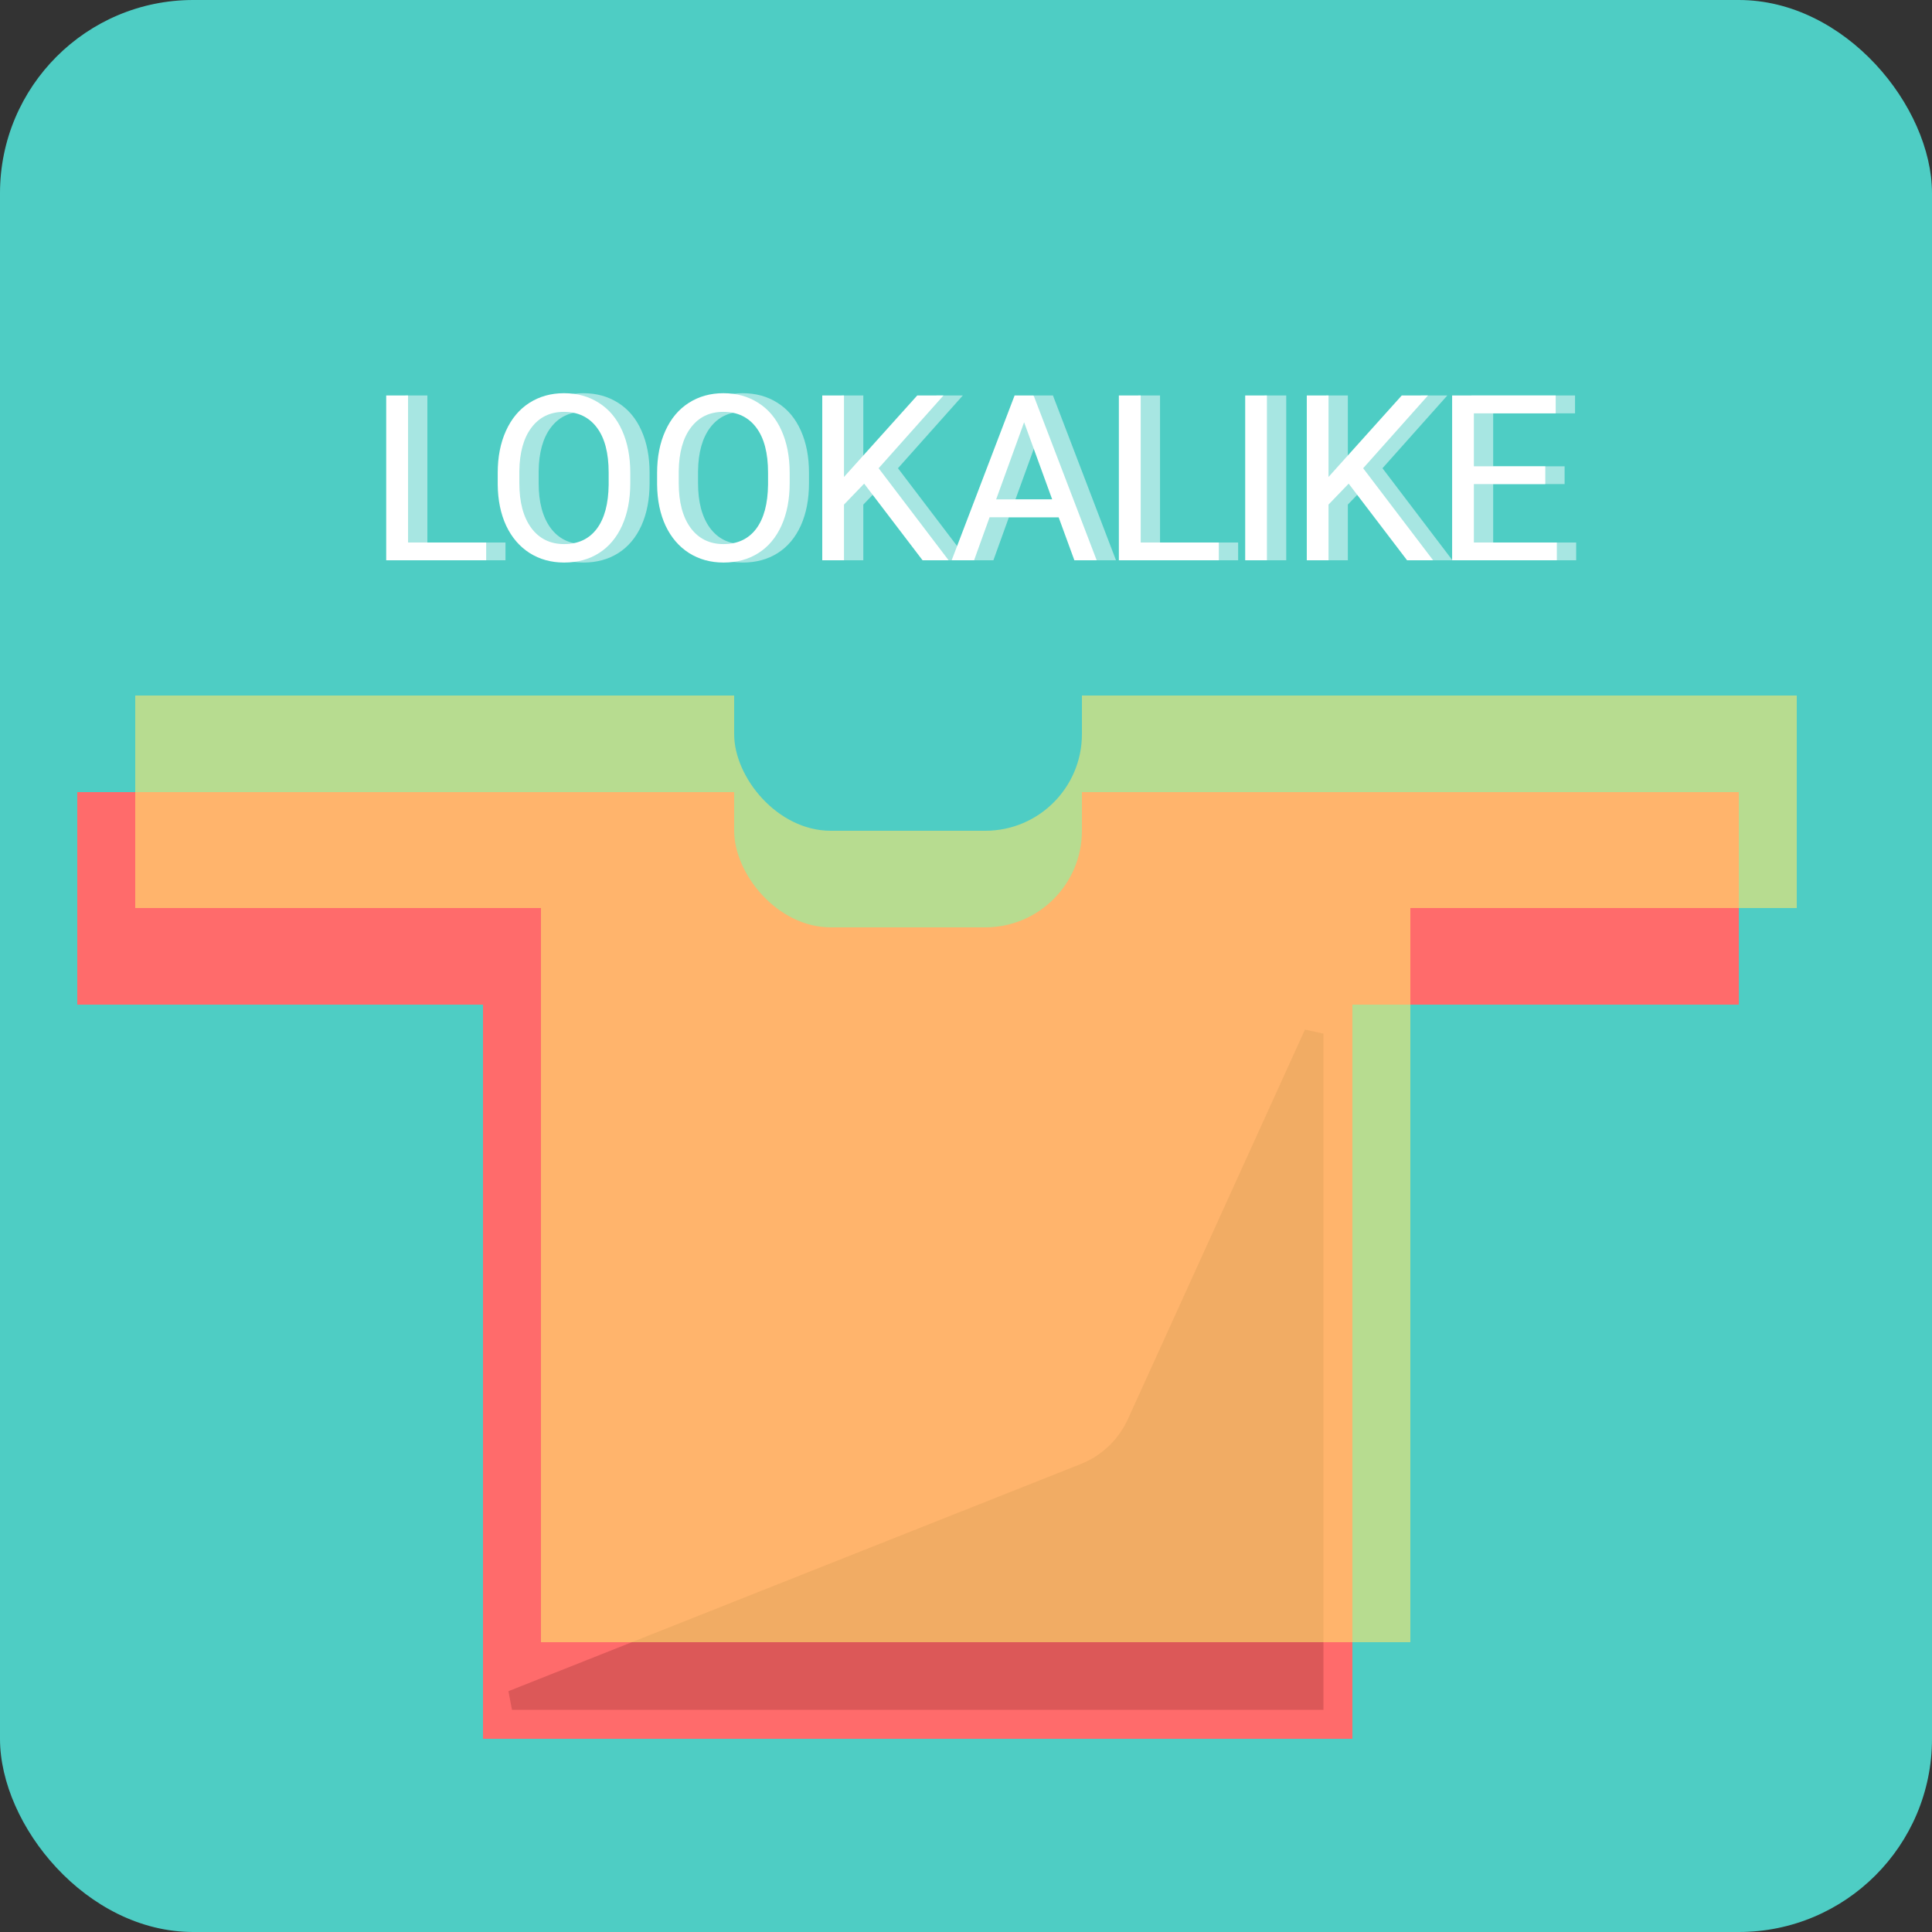 <svg width="100" height="100" viewBox="0 0 100 100" fill="none" xmlns="http://www.w3.org/2000/svg">
<rect x="0" y="0" width="100" height="100" fill="#333333" stroke="none"/>
<rect width="100" height="100" rx="10" fill="#4ECDC4"/>
<rect x="25" y="41" width="45" height="49" fill="#FF6B6B"/>
<rect x="38" y="34" width="18" height="14" rx="5" fill="#4ECDC4"/>
<rect x="66" y="41" width="24" height="11" fill="#FF6B6B"/>
<rect x="4" y="41" width="24" height="11" fill="#FF6B6B"/>
<path d="M68 88V53.5L58.834 73.665C58.299 74.842 57.328 75.766 56.127 76.243L26.5 88H68Z" fill="#DC5858" stroke="#DC5858"/>
<rect x="28" y="36" width="45" height="49" fill="#FFE66D" fill-opacity="0.59"/>
<rect x="38" y="29" width="18" height="14" rx="5" fill="#4ECDC4"/>
<rect x="73" y="36" width="20" height="11" fill="#FFE66D" fill-opacity="0.59"/>
<rect x="7" y="36" width="21" height="11" fill="#FFE66D" fill-opacity="0.59"/>
<path d="M21.121 28.08H25.164V29H19.99V20.469H21.121V28.08ZM32.623 25.01C32.623 25.846 32.482 26.576 32.201 27.201C31.92 27.822 31.521 28.297 31.006 28.625C30.49 28.953 29.889 29.117 29.201 29.117C28.529 29.117 27.934 28.953 27.414 28.625C26.895 28.293 26.49 27.822 26.201 27.213C25.916 26.6 25.77 25.891 25.762 25.086V24.471C25.762 23.65 25.904 22.926 26.189 22.297C26.475 21.668 26.877 21.188 27.396 20.855C27.92 20.52 28.518 20.352 29.189 20.352C29.873 20.352 30.475 20.518 30.994 20.85C31.518 21.178 31.92 21.656 32.201 22.285C32.482 22.91 32.623 23.639 32.623 24.471V25.01ZM31.504 24.459C31.504 23.447 31.301 22.672 30.895 22.133C30.488 21.59 29.92 21.318 29.189 21.318C28.479 21.318 27.918 21.59 27.508 22.133C27.102 22.672 26.893 23.422 26.881 24.383V25.01C26.881 25.99 27.086 26.762 27.496 27.324C27.91 27.883 28.479 28.162 29.201 28.162C29.928 28.162 30.49 27.898 30.889 27.371C31.287 26.84 31.492 26.08 31.504 25.092V24.459ZM40.873 25.01C40.873 25.846 40.732 26.576 40.451 27.201C40.17 27.822 39.772 28.297 39.256 28.625C38.74 28.953 38.139 29.117 37.451 29.117C36.779 29.117 36.184 28.953 35.664 28.625C35.145 28.293 34.74 27.822 34.451 27.213C34.166 26.6 34.02 25.891 34.012 25.086V24.471C34.012 23.65 34.154 22.926 34.44 22.297C34.725 21.668 35.127 21.188 35.647 20.855C36.17 20.52 36.768 20.352 37.44 20.352C38.123 20.352 38.725 20.518 39.244 20.85C39.768 21.178 40.17 21.656 40.451 22.285C40.732 22.91 40.873 23.639 40.873 24.471V25.01ZM39.754 24.459C39.754 23.447 39.551 22.672 39.145 22.133C38.738 21.59 38.17 21.318 37.44 21.318C36.728 21.318 36.168 21.59 35.758 22.133C35.352 22.672 35.143 23.422 35.131 24.383V25.01C35.131 25.99 35.336 26.762 35.746 27.324C36.16 27.883 36.728 28.162 37.451 28.162C38.178 28.162 38.74 27.898 39.139 27.371C39.537 26.84 39.742 26.08 39.754 25.092V24.459ZM44.728 25.033L43.685 26.117V29H42.56V20.469H43.685V24.688L47.477 20.469H48.836L45.478 24.236L49.1 29H47.752L44.728 25.033ZM54.795 26.773H51.221L50.418 29H49.258L52.516 20.469H53.5L56.764 29H55.609L54.795 26.773ZM51.56 25.848H54.461L53.008 21.857L51.56 25.848ZM59.043 28.08H63.086V29H57.912V20.469H59.043V28.08ZM65.576 29H64.451V20.469H65.576V29ZM69.807 25.033L68.764 26.117V29H67.639V20.469H68.764V24.688L72.555 20.469H73.914L70.557 24.236L74.178 29H72.83L69.807 25.033ZM79.984 25.057H76.287V28.08H80.582V29H75.162V20.469H80.523V21.395H76.287V24.137H79.984V25.057Z" fill="white"/>
<path d="M22.121 28.08H26.164V29H20.99V20.469H22.121V28.08ZM33.623 25.01C33.623 25.846 33.482 26.576 33.201 27.201C32.92 27.822 32.522 28.297 32.006 28.625C31.49 28.953 30.889 29.117 30.201 29.117C29.529 29.117 28.934 28.953 28.414 28.625C27.895 28.293 27.49 27.822 27.201 27.213C26.916 26.6 26.77 25.891 26.762 25.086V24.471C26.762 23.65 26.904 22.926 27.189 22.297C27.475 21.668 27.877 21.188 28.396 20.855C28.92 20.52 29.518 20.352 30.189 20.352C30.873 20.352 31.475 20.518 31.994 20.85C32.518 21.178 32.92 21.656 33.201 22.285C33.482 22.91 33.623 23.639 33.623 24.471V25.01ZM32.504 24.459C32.504 23.447 32.301 22.672 31.895 22.133C31.488 21.59 30.92 21.318 30.189 21.318C29.479 21.318 28.918 21.59 28.508 22.133C28.102 22.672 27.893 23.422 27.881 24.383V25.01C27.881 25.99 28.086 26.762 28.496 27.324C28.91 27.883 29.479 28.162 30.201 28.162C30.928 28.162 31.49 27.898 31.889 27.371C32.287 26.84 32.492 26.08 32.504 25.092V24.459ZM41.873 25.01C41.873 25.846 41.732 26.576 41.451 27.201C41.17 27.822 40.772 28.297 40.256 28.625C39.74 28.953 39.139 29.117 38.451 29.117C37.779 29.117 37.184 28.953 36.664 28.625C36.145 28.293 35.74 27.822 35.451 27.213C35.166 26.6 35.02 25.891 35.012 25.086V24.471C35.012 23.65 35.154 22.926 35.44 22.297C35.725 21.668 36.127 21.188 36.647 20.855C37.17 20.52 37.768 20.352 38.44 20.352C39.123 20.352 39.725 20.518 40.244 20.85C40.768 21.178 41.17 21.656 41.451 22.285C41.732 22.91 41.873 23.639 41.873 24.471V25.01ZM40.754 24.459C40.754 23.447 40.551 22.672 40.145 22.133C39.738 21.59 39.17 21.318 38.44 21.318C37.728 21.318 37.168 21.59 36.758 22.133C36.352 22.672 36.143 23.422 36.131 24.383V25.01C36.131 25.99 36.336 26.762 36.746 27.324C37.16 27.883 37.728 28.162 38.451 28.162C39.178 28.162 39.74 27.898 40.139 27.371C40.537 26.84 40.742 26.08 40.754 25.092V24.459ZM45.728 25.033L44.685 26.117V29H43.56V20.469H44.685V24.688L48.477 20.469H49.836L46.478 24.236L50.1 29H48.752L45.728 25.033ZM55.795 26.773H52.221L51.418 29H50.258L53.516 20.469H54.5L57.764 29H56.609L55.795 26.773ZM52.56 25.848H55.461L54.008 21.857L52.56 25.848ZM60.043 28.08H64.086V29H58.912V20.469H60.043V28.08ZM66.576 29H65.451V20.469H66.576V29ZM70.807 25.033L69.764 26.117V29H68.639V20.469H69.764V24.688L73.555 20.469H74.914L71.557 24.236L75.178 29H73.83L70.807 25.033ZM80.984 25.057H77.287V28.08H81.582V29H76.162V20.469H81.523V21.395H77.287V24.137H80.984V25.057Z" fill="white" fill-opacity="0.5"/>
</svg>
